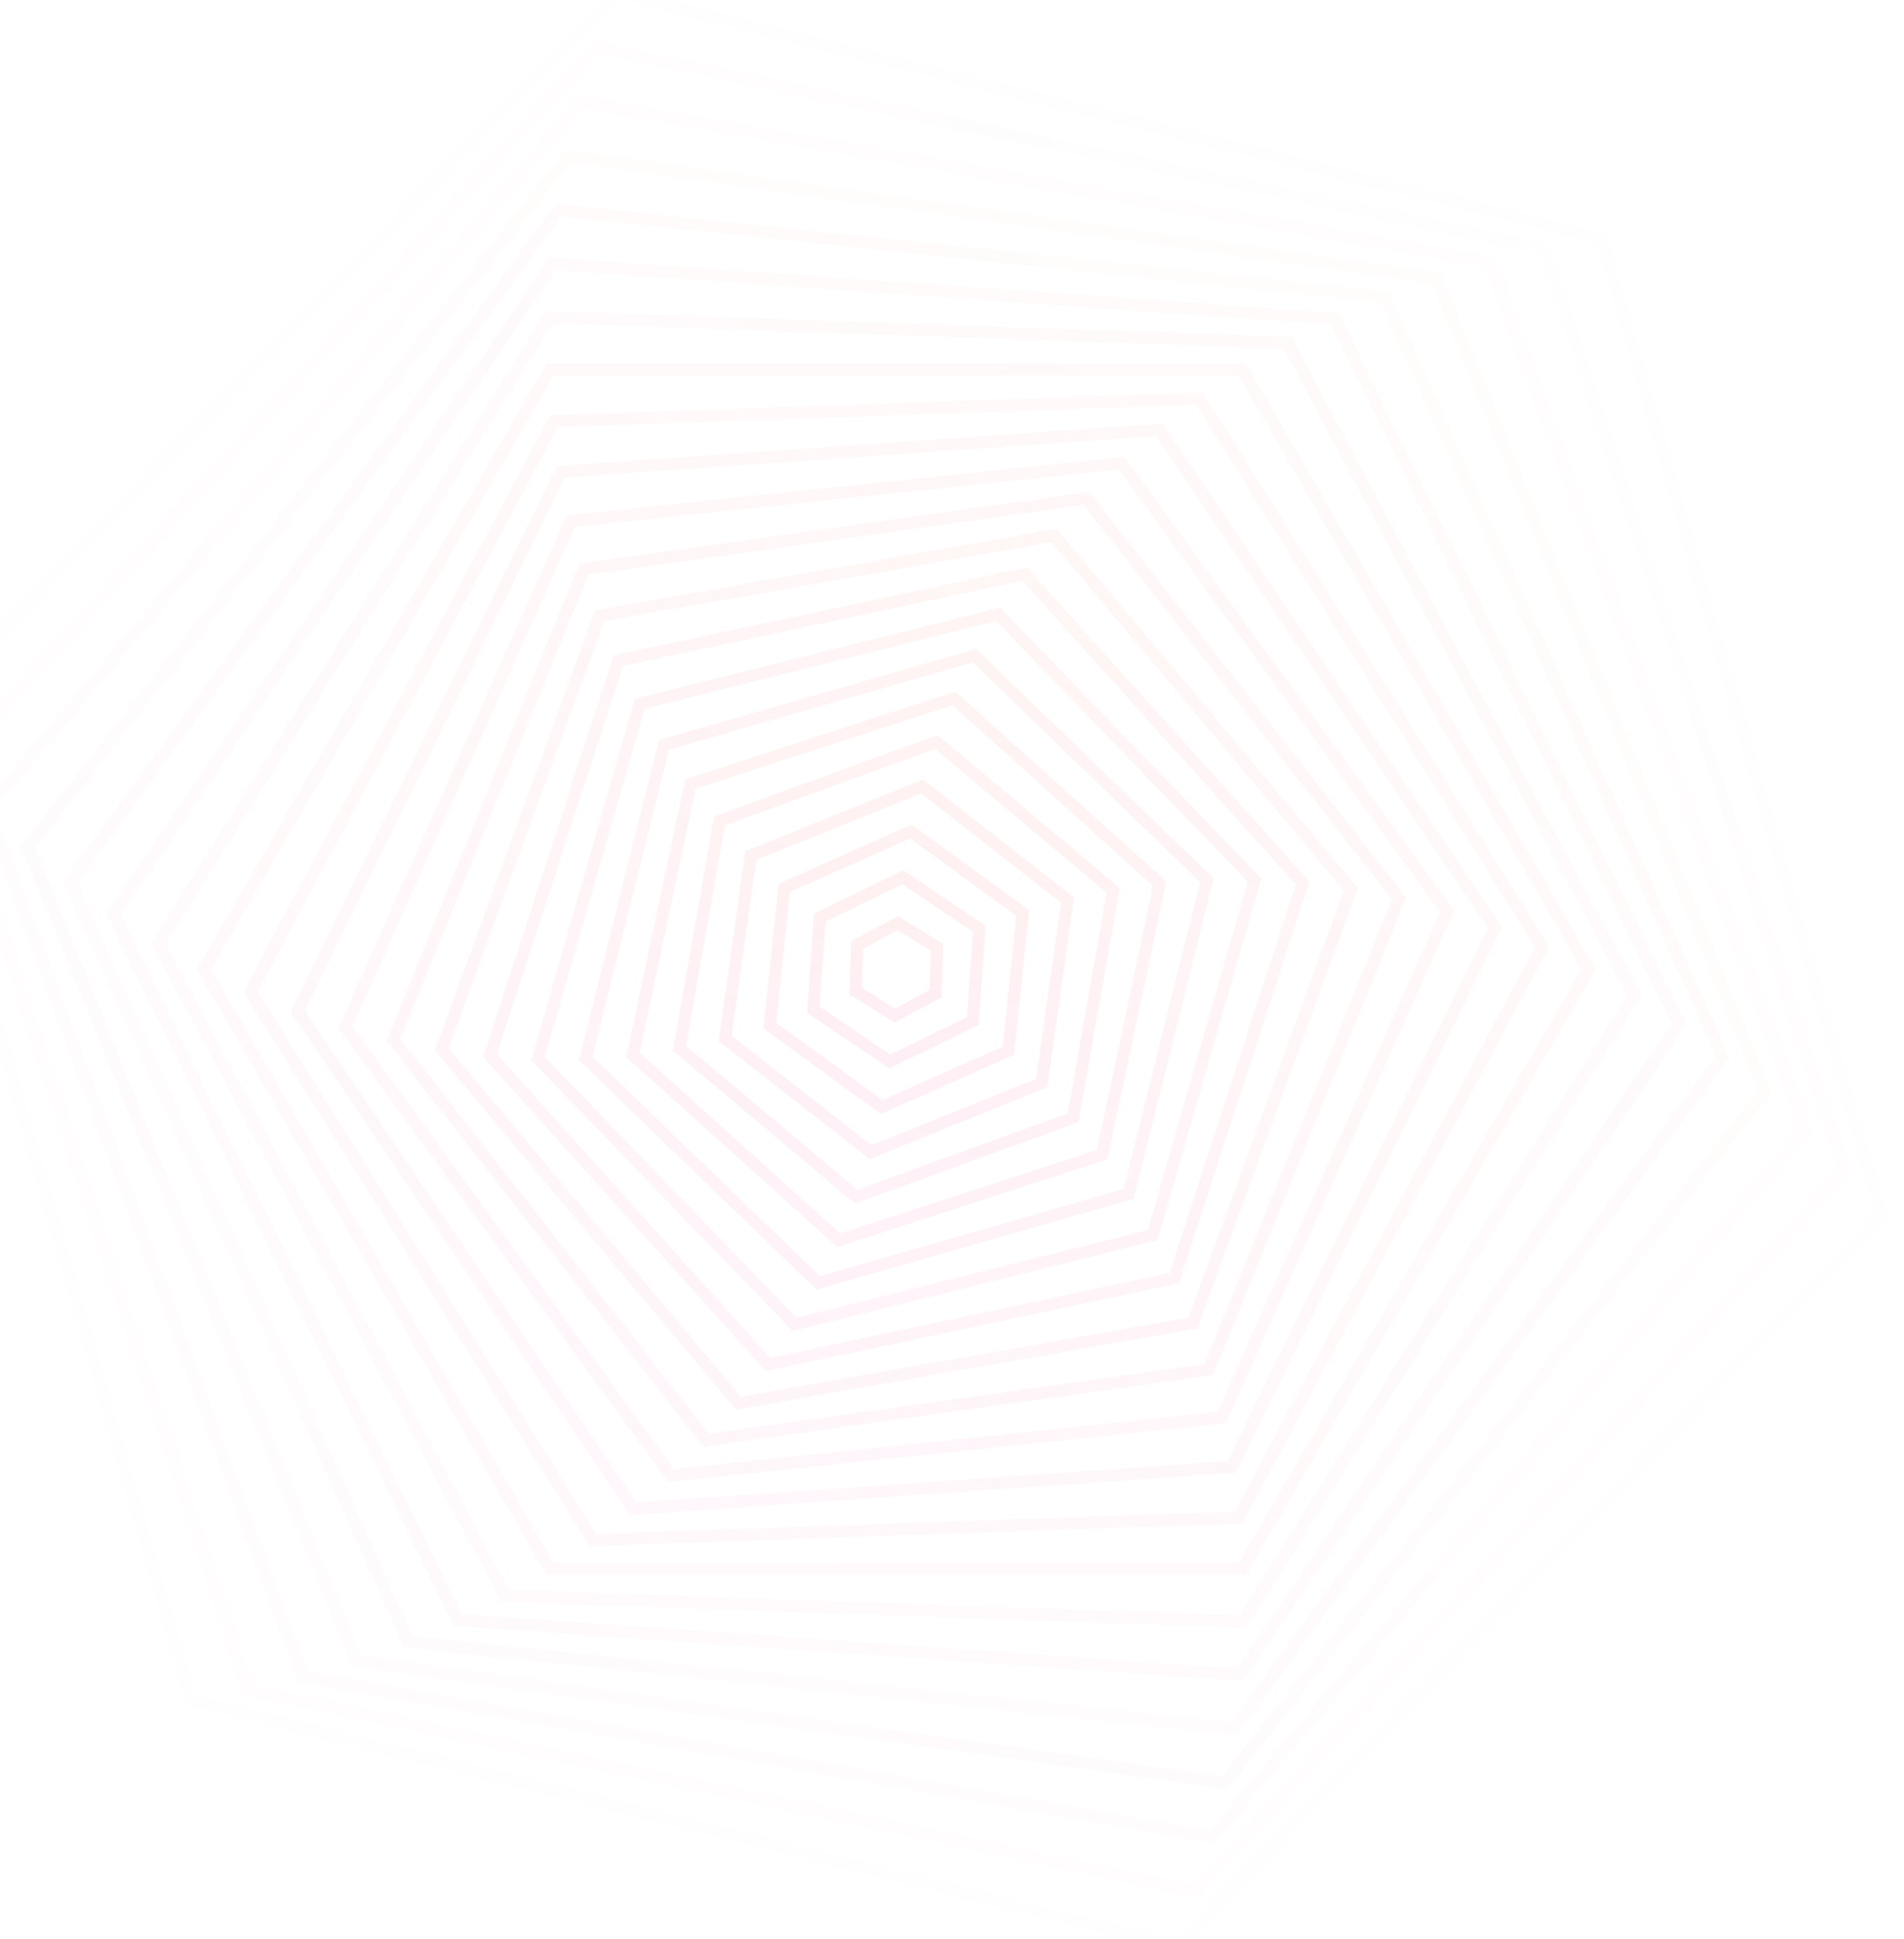 
<svg width="786" height="800" viewBox="0 0 786 800" fill="none" xmlns="http://www.w3.org/2000/svg">
<g opacity="0.08" clip-path="url(#clip0_721_3461)">
<path opacity="0.05" d="M661.17 98.485L776.706 501.403L485.535 802.919L78.83 701.515L-36.705 298.597L254.465 -2.919L661.17 98.485Z" stroke="url(#paint0_linear_721_3461)" stroke-width="5"/>
<path opacity="0.1" d="M637.721 102.666L761.36 483.187L493.639 780.521L102.279 697.335L-21.36 316.814L246.361 19.479L637.721 102.666Z" stroke="url(#paint1_linear_721_3461)" stroke-width="5"/>
<path opacity="0.14" d="M614.935 108.098L745.262 466.169L500.328 758.071L125.066 691.902L-5.262 333.831L239.673 41.929L614.935 108.098Z" stroke="url(#paint2_linear_721_3461)" stroke-width="5"/>
<path opacity="0.19" d="M592.868 114.742L728.476 450.381L505.607 735.639L147.132 685.259L11.525 349.619L234.393 64.361L592.868 114.742Z" stroke="url(#paint3_linear_721_3461)" stroke-width="5"/>
<path opacity="0.23" d="M571.578 122.551L711.067 435.848L509.489 713.297L168.422 677.449L28.933 364.152L230.511 86.704L571.578 122.551Z" stroke="url(#paint4_linear_721_3461)" stroke-width="5"/>
<path opacity="0.28" d="M551.119 131.481L693.105 422.594L511.986 691.114L188.881 668.52L46.896 377.406L228.014 108.887L551.119 131.481Z" stroke="url(#paint5_linear_721_3461)" stroke-width="5"/>
<path opacity="0.32" d="M531.541 141.481L674.655 410.639L513.114 669.159L208.459 658.52L65.345 389.361L226.886 130.842L531.541 141.481Z" stroke="url(#paint6_linear_721_3461)" stroke-width="5"/>
<path opacity="0.37" d="M512.894 152.5L655.788 400L512.894 647.5L227.106 647.5L84.212 400L227.106 152.5L512.894 152.5Z" stroke="url(#paint7_linear_721_3461)" stroke-width="5"/>
<path opacity="0.41" d="M495.225 164.487L636.573 390.691L511.349 626.205L244.775 635.514L103.427 409.309L228.652 173.795L495.225 164.487Z" stroke="url(#paint8_linear_721_3461)" stroke-width="5"/>
<path opacity="0.46" d="M478.577 177.384L617.08 382.723L508.503 605.339L261.423 622.616L122.92 417.277L231.497 194.662L478.577 177.384Z" stroke="url(#paint9_linear_721_3461)" stroke-width="5"/>
<path opacity="0.5" d="M462.992 191.136L597.378 376.102L504.386 584.966L277.008 608.864L142.622 423.898L235.614 215.034L462.992 191.136Z" stroke="url(#paint10_linear_721_3461)" stroke-width="5"/>
<path opacity="0.55" d="M448.509 205.683L577.539 370.833L499.029 565.15L291.491 594.317L162.462 429.168L240.971 234.85L448.509 205.683Z" stroke="url(#paint11_linear_721_3461)" stroke-width="5"/>
<path opacity="0.59" d="M435.164 220.965L557.631 366.916L492.468 545.951L304.837 579.035L182.369 433.084L247.533 254.049L435.164 220.965Z" stroke="url(#paint12_linear_721_3461)" stroke-width="5"/>
<path opacity="0.64" d="M422.988 236.92L537.726 364.349L484.738 527.429L317.012 563.08L202.274 435.651L255.262 272.571L422.988 236.92Z" stroke="url(#paint13_linear_721_3461)" stroke-width="5"/>
<path opacity="0.68" d="M412.013 253.484L517.893 363.126L475.88 509.642L327.987 546.516L222.107 436.874L264.12 290.358L412.013 253.484Z" stroke="url(#paint14_linear_721_3461)" stroke-width="5"/>
<path opacity="0.73" d="M402.265 270.594L498.202 363.239L465.937 492.645L337.736 529.406L241.799 436.761L274.063 307.355L402.265 270.594Z" stroke="url(#paint15_linear_721_3461)" stroke-width="5"/>
<path opacity="0.77" d="M393.768 288.183L478.72 364.675L454.953 476.492L346.233 511.817L261.28 435.325L285.047 323.508L393.768 288.183Z" stroke="url(#paint16_linear_721_3461)" stroke-width="5"/>
<path opacity="0.82" d="M386.542 306.185L459.518 367.418L442.976 461.234L353.458 493.815L280.482 432.582L297.025 338.766L386.542 306.185Z" stroke="url(#paint17_linear_721_3461)" stroke-width="5"/>
<path opacity="0.86" d="M380.606 324.532L440.661 371.451L430.055 446.92L359.394 475.469L299.339 428.549L309.946 353.08L380.606 324.532Z" stroke="url(#paint18_linear_721_3461)" stroke-width="5"/>
<path opacity="0.91" d="M375.975 343.156L422.216 376.752L416.242 433.596L364.025 456.845L317.784 423.248L323.759 366.404L375.975 343.156Z" stroke="url(#paint19_linear_721_3461)" stroke-width="5"/>
<path opacity="0.95" d="M372.658 361.988L404.249 383.296L401.591 421.308L367.342 438.012L335.751 416.704L338.409 378.692L372.658 361.988Z" stroke="url(#paint20_linear_721_3461)" stroke-width="5"/>
<path d="M370.665 380.959L386.822 391.055L386.158 410.096L369.335 419.041L353.178 408.945L353.843 389.904L370.665 380.959Z" stroke="url(#paint21_linear_721_3461)" stroke-width="5"/>
</g>
<defs>
<linearGradient id="paint0_linear_721_3461" x1="661.17" y1="98.485" x2="78.83" y2="701.515" gradientUnits="userSpaceOnUse">
<stop stop-color="#FE0000" stop-opacity="0.73"/>
<stop offset="1" stop-color="#F42A8B"/>
</linearGradient>
<linearGradient id="paint1_linear_721_3461" x1="637.721" y1="102.666" x2="102.279" y2="697.335" gradientUnits="userSpaceOnUse">
<stop stop-color="#FE0000" stop-opacity="0.73"/>
<stop offset="1" stop-color="#F42A8B"/>
</linearGradient>
<linearGradient id="paint2_linear_721_3461" x1="614.935" y1="108.098" x2="125.066" y2="691.902" gradientUnits="userSpaceOnUse">
<stop stop-color="#FE0000" stop-opacity="0.73"/>
<stop offset="1" stop-color="#F42A8B"/>
</linearGradient>
<linearGradient id="paint3_linear_721_3461" x1="592.868" y1="114.742" x2="147.132" y2="685.259" gradientUnits="userSpaceOnUse">
<stop stop-color="#FE0000" stop-opacity="0.73"/>
<stop offset="1" stop-color="#F42A8B"/>
</linearGradient>
<linearGradient id="paint4_linear_721_3461" x1="571.578" y1="122.551" x2="168.422" y2="677.449" gradientUnits="userSpaceOnUse">
<stop stop-color="#FE0000" stop-opacity="0.73"/>
<stop offset="1" stop-color="#F42A8B"/>
</linearGradient>
<linearGradient id="paint5_linear_721_3461" x1="551.119" y1="131.481" x2="188.881" y2="668.52" gradientUnits="userSpaceOnUse">
<stop stop-color="#FE0000" stop-opacity="0.73"/>
<stop offset="1" stop-color="#F42A8B"/>
</linearGradient>
<linearGradient id="paint6_linear_721_3461" x1="531.541" y1="141.481" x2="208.459" y2="658.52" gradientUnits="userSpaceOnUse">
<stop stop-color="#FE0000" stop-opacity="0.73"/>
<stop offset="1" stop-color="#F42A8B"/>
</linearGradient>
<linearGradient id="paint7_linear_721_3461" x1="512.894" y1="152.5" x2="227.106" y2="647.5" gradientUnits="userSpaceOnUse">
<stop stop-color="#FE0000" stop-opacity="0.73"/>
<stop offset="1" stop-color="#F42A8B"/>
</linearGradient>
<linearGradient id="paint8_linear_721_3461" x1="495.225" y1="164.487" x2="244.775" y2="635.514" gradientUnits="userSpaceOnUse">
<stop stop-color="#FE0000" stop-opacity="0.73"/>
<stop offset="1" stop-color="#F42A8B"/>
</linearGradient>
<linearGradient id="paint9_linear_721_3461" x1="478.577" y1="177.384" x2="261.423" y2="622.616" gradientUnits="userSpaceOnUse">
<stop stop-color="#FE0000" stop-opacity="0.73"/>
<stop offset="1" stop-color="#F42A8B"/>
</linearGradient>
<linearGradient id="paint10_linear_721_3461" x1="462.992" y1="191.136" x2="277.008" y2="608.864" gradientUnits="userSpaceOnUse">
<stop stop-color="#FE0000" stop-opacity="0.73"/>
<stop offset="1" stop-color="#F42A8B"/>
</linearGradient>
<linearGradient id="paint11_linear_721_3461" x1="448.509" y1="205.683" x2="291.491" y2="594.317" gradientUnits="userSpaceOnUse">
<stop stop-color="#FE0000" stop-opacity="0.73"/>
<stop offset="1" stop-color="#F42A8B"/>
</linearGradient>
<linearGradient id="paint12_linear_721_3461" x1="435.164" y1="220.965" x2="304.837" y2="579.035" gradientUnits="userSpaceOnUse">
<stop stop-color="#FE0000" stop-opacity="0.73"/>
<stop offset="1" stop-color="#F42A8B"/>
</linearGradient>
<linearGradient id="paint13_linear_721_3461" x1="422.988" y1="236.92" x2="317.012" y2="563.08" gradientUnits="userSpaceOnUse">
<stop stop-color="#FE0000" stop-opacity="0.73"/>
<stop offset="1" stop-color="#F42A8B"/>
</linearGradient>
<linearGradient id="paint14_linear_721_3461" x1="412.013" y1="253.484" x2="327.987" y2="546.516" gradientUnits="userSpaceOnUse">
<stop stop-color="#FE0000" stop-opacity="0.73"/>
<stop offset="1" stop-color="#F42A8B"/>
</linearGradient>
<linearGradient id="paint15_linear_721_3461" x1="402.265" y1="270.594" x2="337.736" y2="529.406" gradientUnits="userSpaceOnUse">
<stop stop-color="#FE0000" stop-opacity="0.73"/>
<stop offset="1" stop-color="#F42A8B"/>
</linearGradient>
<linearGradient id="paint16_linear_721_3461" x1="393.768" y1="288.183" x2="346.233" y2="511.817" gradientUnits="userSpaceOnUse">
<stop stop-color="#FE0000" stop-opacity="0.73"/>
<stop offset="1" stop-color="#F42A8B"/>
</linearGradient>
<linearGradient id="paint17_linear_721_3461" x1="386.542" y1="306.185" x2="353.458" y2="493.815" gradientUnits="userSpaceOnUse">
<stop stop-color="#FE0000" stop-opacity="0.73"/>
<stop offset="1" stop-color="#F42A8B"/>
</linearGradient>
<linearGradient id="paint18_linear_721_3461" x1="380.606" y1="324.532" x2="359.394" y2="475.469" gradientUnits="userSpaceOnUse">
<stop stop-color="#FE0000" stop-opacity="0.73"/>
<stop offset="1" stop-color="#F42A8B"/>
</linearGradient>
<linearGradient id="paint19_linear_721_3461" x1="375.975" y1="343.156" x2="364.025" y2="456.845" gradientUnits="userSpaceOnUse">
<stop stop-color="#FE0000" stop-opacity="0.73"/>
<stop offset="1" stop-color="#F42A8B"/>
</linearGradient>
<linearGradient id="paint20_linear_721_3461" x1="372.658" y1="361.988" x2="367.342" y2="438.012" gradientUnits="userSpaceOnUse">
<stop stop-color="#FE0000" stop-opacity="0.73"/>
<stop offset="1" stop-color="#F42A8B"/>
</linearGradient>
<linearGradient id="paint21_linear_721_3461" x1="370.665" y1="380.959" x2="369.335" y2="419.041" gradientUnits="userSpaceOnUse">
<stop stop-color="#FE0000" stop-opacity="0.73"/>
<stop offset="1" stop-color="#F42A8B"/>
</linearGradient>
<clipPath id="clip0_721_3461">
<rect width="800" height="800" fill="white" transform="translate(-14)"/>
</clipPath>
</defs>
</svg>
